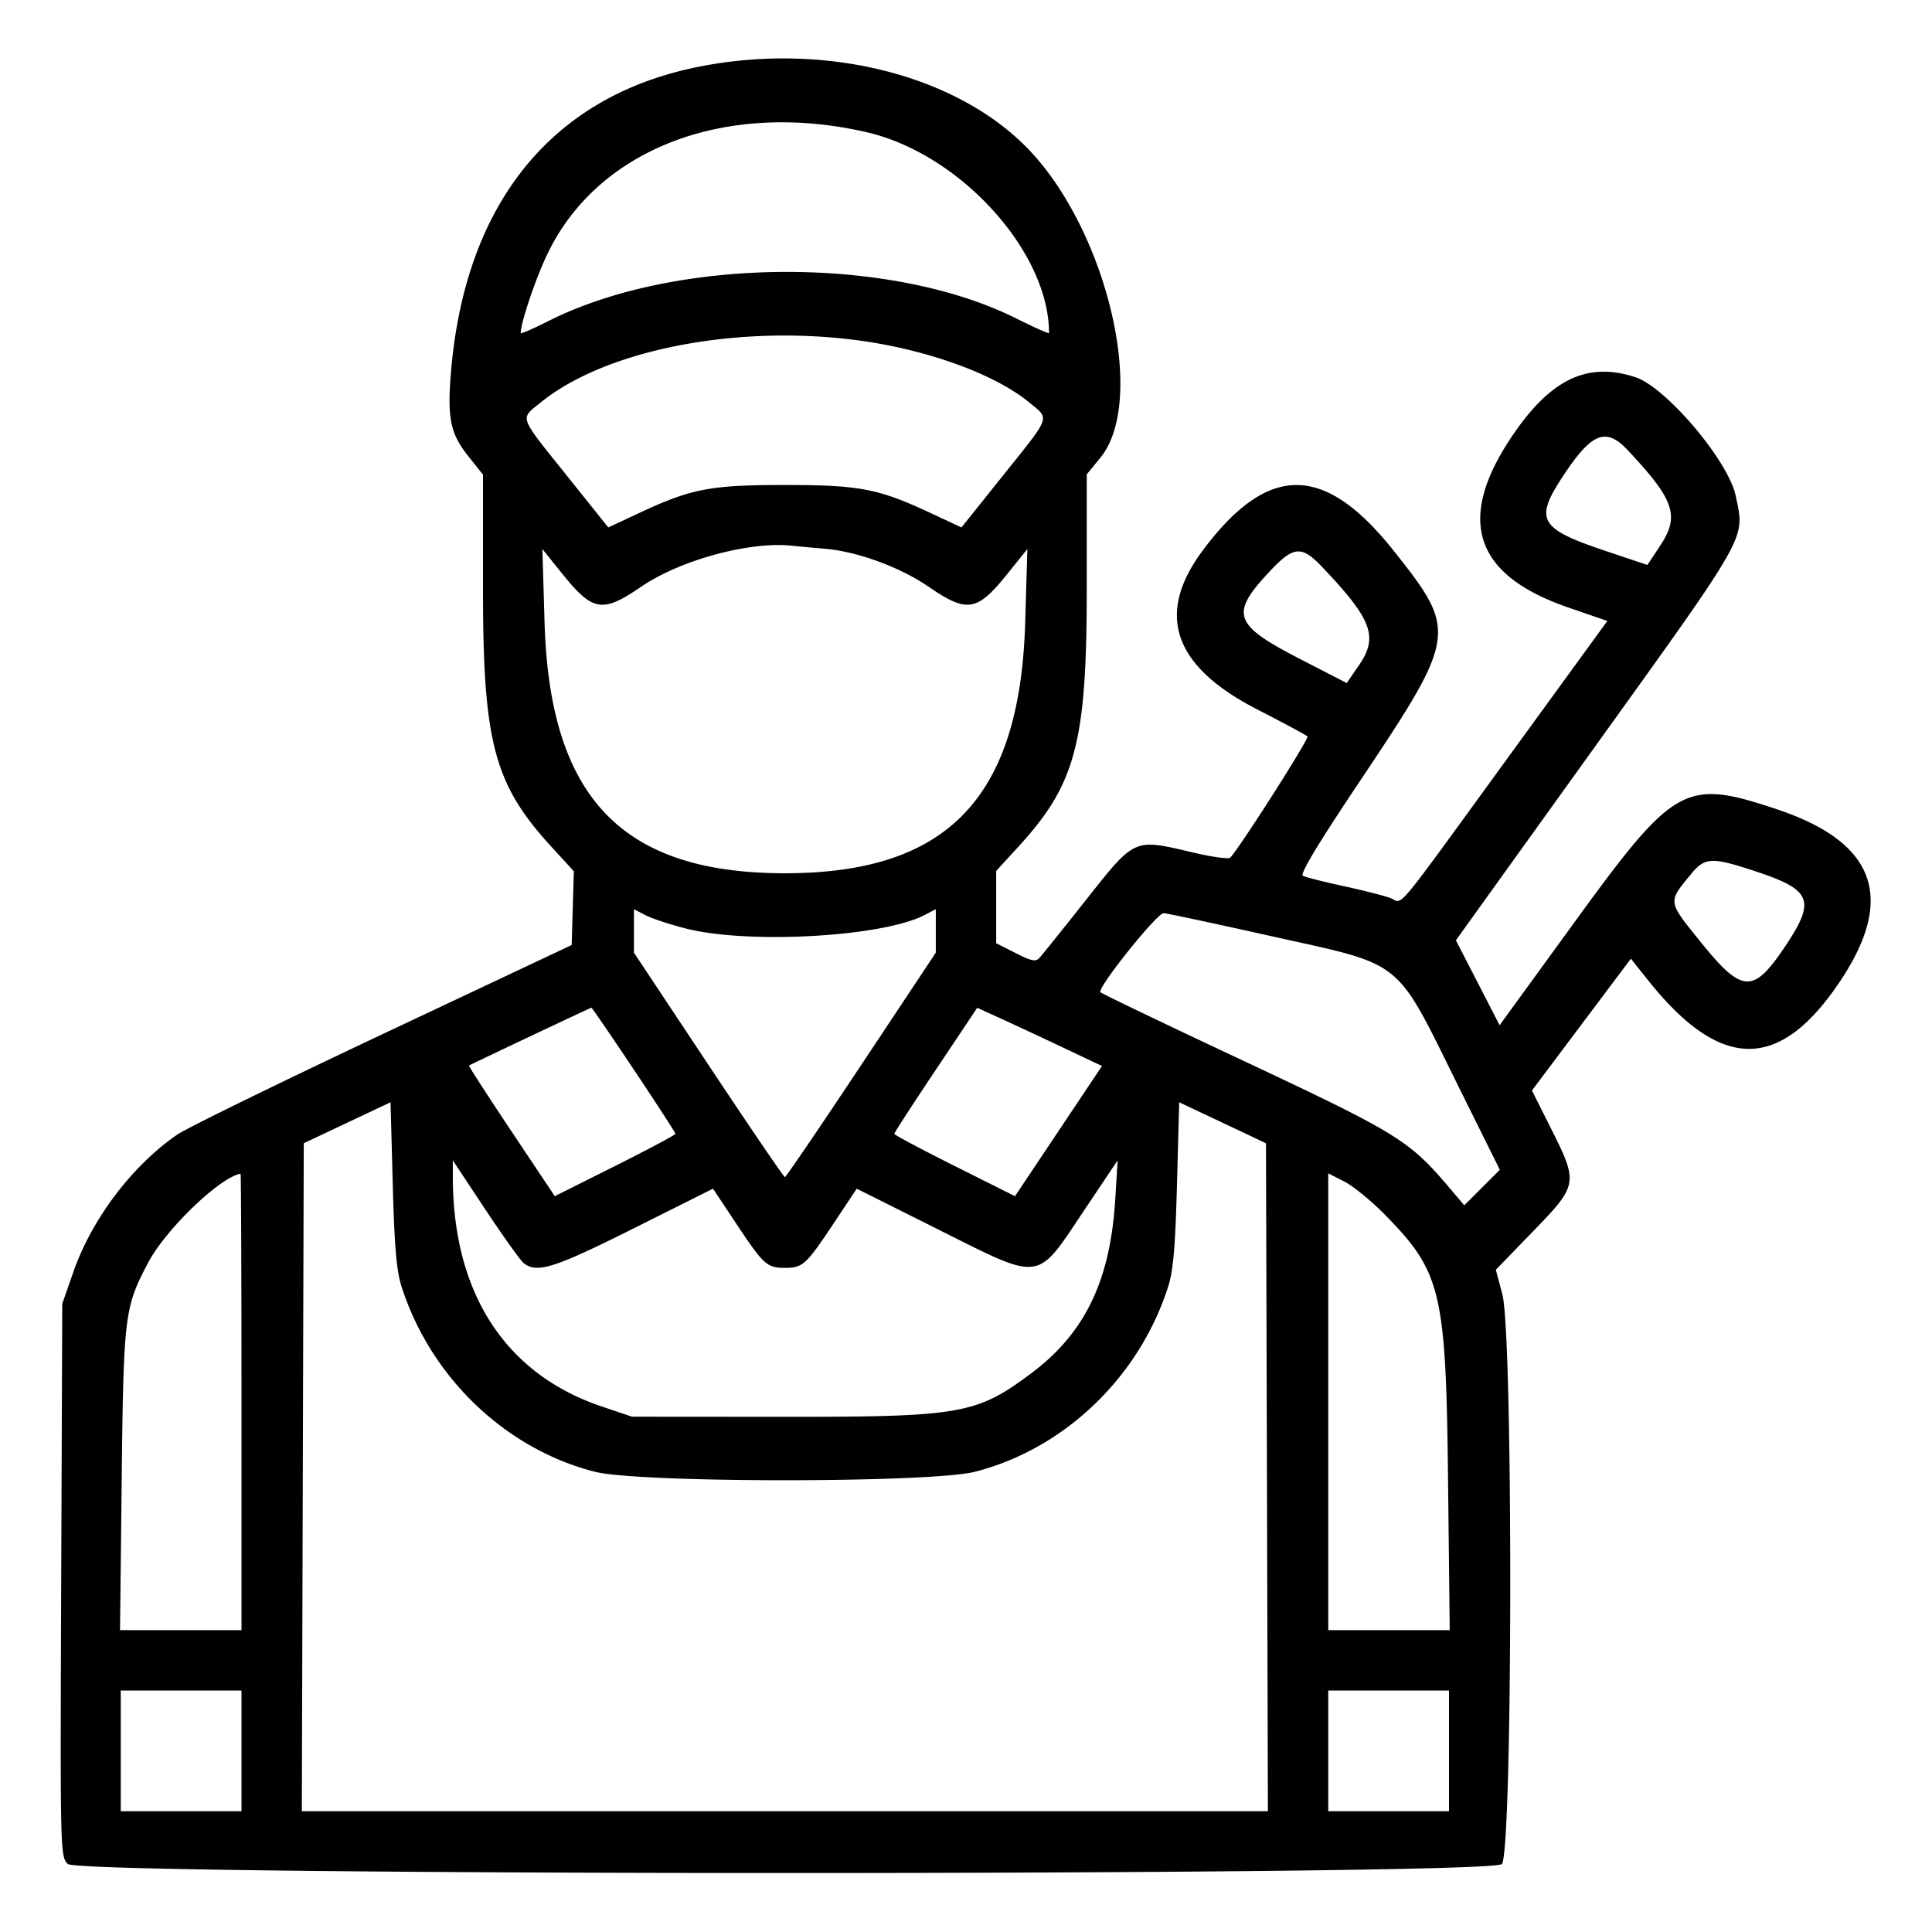 <svg xmlns="http://www.w3.org/2000/svg" viewBox="0 0 400 400"><path fill-rule="evenodd" d="M143.73 14.016c-29.923 6.315-47.619 28.589-50.394 63.429-.733 9.207-.059 12.382 3.604 16.983l3.06 3.843v23.786c0 31.675 2.293 40.301 14.157 53.248l4.651 5.076-.224 7.636-.225 7.637-39.08 18.42c-21.495 10.131-40.655 19.504-42.578 20.83-9.362 6.451-17.677 17.446-21.519 28.454l-2.291 6.564-.22 57.202c-.217 56.599-.203 57.219 1.367 58.789 2.488 2.488 294.412 2.512 296.899.024 2.257-2.256 2.355-109.506.108-117.968l-1.348-5.078 7.651-7.895c9.399-9.697 9.456-10.023 3.738-21.417l-3.913-7.799 10.241-13.647 10.242-13.647 3.562 4.468c15.139 18.992 27.398 18.94 40-.171 11.258-17.073 6.933-28.48-13.362-35.242-19.008-6.334-21.131-5.149-41.841 23.347l-15.534 21.374-4.527-8.792-4.526-8.792 27.691-38.55c33.313-46.377 32.143-44.306 30.237-53.484-1.492-7.186-14.382-22.439-20.736-24.536-9.935-3.279-17.559.348-25.528 12.143-11.697 17.314-7.948 28.796 11.601 35.524l8.092 2.785-20.712 28.478c-24.165 33.223-21.422 29.949-24.206 28.891-1.227-.467-5.591-1.578-9.698-2.47-4.106-.892-7.898-1.851-8.426-2.132-.649-.346 3.104-6.589 11.567-19.24 20.403-30.5 20.526-31.31 7.301-47.981-14.419-18.175-26.028-18.241-39.533-.224-9.912 13.223-6.234 24.039 11.218 32.993 5.444 2.793 10.128 5.31 10.408 5.594.402.406-13.728 22.591-15.984 25.094-.302.335-3.61-.104-7.352-.977-12.943-3.018-12.137-3.384-23.151 10.523-4.423 5.586-8.472 10.625-8.996 11.198-.788.861-1.651.689-4.962-.989l-4.009-2.032v-14.968l4.622-5.045C222.707 162.358 225 153.716 225 122.026V98.208l2.803-3.421c9.878-12.055 1.158-48.062-15.666-64.693-15.294-15.118-42.575-21.53-68.407-16.078m35.736 13.366c19.33 4.464 37.722 24.73 37.722 41.566 0 .2-3.081-1.172-6.846-3.049-26.091-13.008-70.247-12.767-96.71.527-3.201 1.608-5.819 2.752-5.819 2.541 0-2.179 3.076-11.295 5.551-16.446 10.462-21.78 36.978-31.865 66.102-25.139m-2.513 42.992c14.514 1.836 28.807 6.944 36.061 12.889 4.381 3.59 4.73 2.592-5.28 15.1l-8.672 10.837-6.367-2.974c-10.846-5.066-14.732-5.814-30.195-5.814-15.463 0-19.349.748-30.195 5.814l-6.367 2.974-8.672-10.837c-9.996-12.49-9.652-11.525-5.352-15.017 13.31-10.806 40.028-16.134 65.039-12.972m160.064 22.843c9.683 10.305 10.794 13.582 6.7 19.768l-2.638 3.986-9.002-3.024c-13.244-4.45-14.355-6.347-8.751-14.947 6.152-9.443 9.087-10.683 13.691-5.783m-166.278 20.388c6.768.573 15.517 3.772 21.502 7.861 8.06 5.507 10.027 5.181 16.38-2.716l4.085-5.078-.453 15.234c-1.079 36.285-16.042 51.891-49.753 51.891s-48.674-15.606-49.753-51.891l-.453-15.234 4.085 5.078c6.353 7.897 8.32 8.223 16.38 2.716 8.103-5.536 22.531-9.443 31.304-8.476 1.074.119 4.078.395 6.676.615m103.028 3.809c10.33 10.867 11.652 14.418 7.573 20.346l-2.514 3.654-9.492-4.887c-14.069-7.243-14.799-9.364-6.321-18.363 4.837-5.135 6.476-5.25 10.754-.75m90.008 63.089c11.412 3.802 12.196 5.975 5.659 15.673-6.508 9.654-8.786 9.481-17.478-1.326-6.733-8.371-6.686-8.005-1.794-13.94 2.863-3.474 4.28-3.516 13.613-.407m-221.808 11.728c12.899 3.299 40.684 1.75 49.394-2.754l2.389-1.236v8.998l-15.43 23.236c-8.486 12.779-15.605 23.235-15.82 23.235-.215 0-7.334-10.456-15.82-23.235l-15.43-23.236v-8.998l2.389 1.236c1.314.679 5.062 1.919 8.328 2.754m120.732 1.476c28.578 6.385 25.848 4.183 39.631 31.974l8.19 16.513-3.677 3.677-3.677 3.677-2.95-3.477c-8.557-10.086-10.59-11.334-44.055-27.045-15.205-7.138-27.95-13.255-28.322-13.593-.819-.744 11.664-16.37 13.076-16.37.547 0 10.35 2.09 21.784 4.644m-131.46 27.76c4.732 7.081 8.605 13.055 8.605 13.277 0 .222-5.622 3.218-12.493 6.659l-12.493 6.255-8.967-13.437c-4.931-7.39-8.89-13.512-8.796-13.604.173-.169 25.014-11.91 25.355-11.984.101-.021 4.056 5.754 8.789 12.834m88.893-4.561 8.023 3.797-9.007 13.478-9.006 13.477-12.493-6.255c-6.871-3.441-12.493-6.437-12.493-6.659 0-.222 3.864-6.183 8.586-13.248l8.586-12.844 4.891 2.229a1262.69 1262.69 0 0 1 12.913 6.025m-136.982 49.5c6.013 18.754 21.485 33.572 39.993 38.306 9.146 2.339 69.568 2.339 78.714 0 18.508-4.734 33.98-19.552 39.993-38.306 1.063-3.314 1.483-8.171 1.834-21.245l.457-16.948 8.984 4.241 8.984 4.241.2 69.153.199 69.152H62.492l.199-69.152.2-69.153 8.984-4.241 8.984-4.241.457 16.948c.351 13.074.771 17.931 1.834 21.245m25.29-4.883c2.739 2.169 6.274 1.049 22.8-7.221l16.383-8.198 4.8 7.221c5.672 8.535 6.376 9.175 10.077 9.175 3.701 0 4.405-.64 10.077-9.175l4.8-7.221 16.383 8.198c22.269 11.144 20.61 11.355 30.837-3.911l6.803-10.157-.509 8.204c-1.04 16.74-6.286 27.586-17.341 35.856-11.403 8.528-14.507 9.07-51.831 9.043l-30.86-.023-6.25-2.107c-19.96-6.729-30.812-23.419-30.853-47.452l-.006-3.511 6.729 10.151c3.7 5.584 7.283 10.591 7.961 11.128M50 290.234V337.5H24.85l.346-31.055c.381-34.197.571-35.759 5.492-45.049 3.664-6.916 14.799-17.629 19.117-18.393.107-.019.195 21.235.195 47.231m236.719-38.755c11.706 11.918 12.65 15.884 13.085 54.966l.346 31.055H275V242.937l3.32 1.686c1.826.928 5.606 4.013 8.399 6.856M50 362.5V375H25v-25h25v12.5m250 0V375h-25v-25h25v12.5"/></svg>